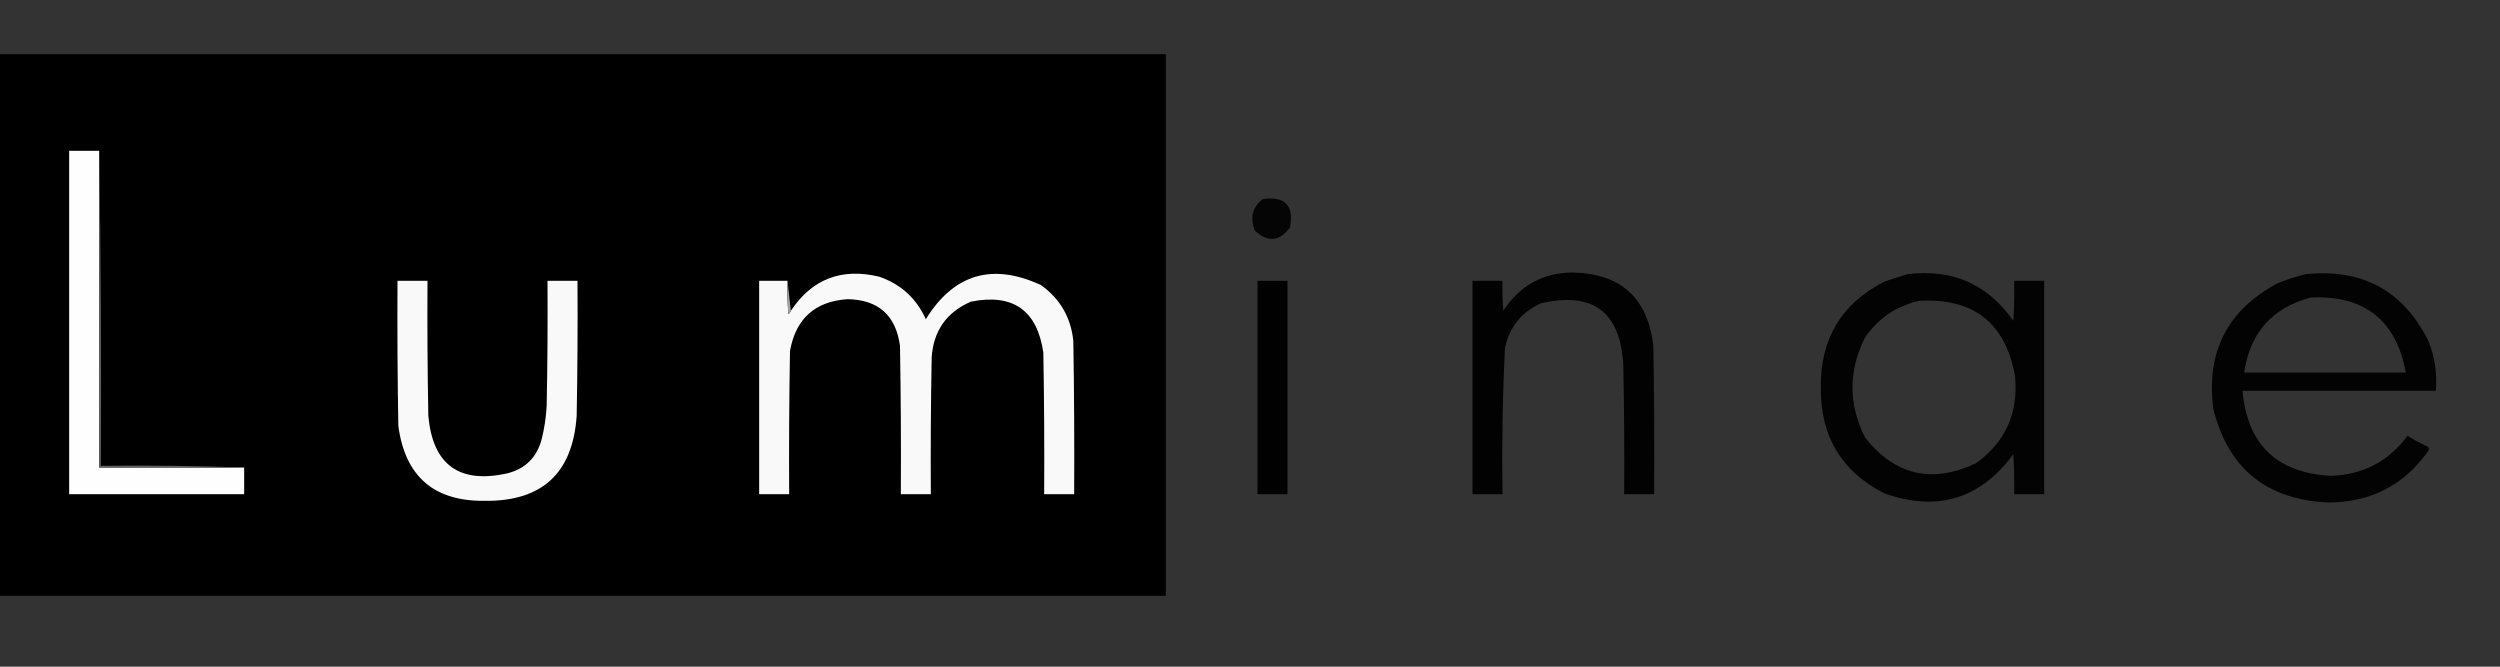 <?xml version="1.0" encoding="UTF-8"?>
<!DOCTYPE svg PUBLIC "-//W3C//DTD SVG 1.1//EN" "http://www.w3.org/Graphics/SVG/1.1/DTD/svg11.dtd">
<svg xmlns="http://www.w3.org/2000/svg" version="1.1" width="1500px" height="400px" style="shape-rendering:geometricPrecision; text-rendering:geometricPrecision; image-rendering:optimizeQuality; fill-rule:evenodd; clip-rule:evenodd" xmlns:xlink="http://www.w3.org/1999/xlink">
<rect width="100%" height="100%" fill="#333333" stroke="none"/>
<g><path style="opacity:1" fill="#000000" d="M -0.5,32.5 C 232.833,32.5 466.167,32.5 699.5,32.5C 699.5,140.833 699.5,249.167 699.5,357.5C 466.167,357.5 232.833,357.5 -0.5,357.5C -0.5,249.167 -0.5,140.833 -0.5,32.5 Z"/></g>
<g><path style="opacity:1" fill="#fefefe" d="M 59.5,90.5 C 59.5,153.833 59.5,217.167 59.5,280.5C 88.5,280.5 117.5,280.5 146.5,280.5C 146.5,285.833 146.5,291.167 146.5,296.5C 111.5,296.5 76.5,296.5 41.5,296.5C 41.5,227.833 41.5,159.167 41.5,90.5C 47.5,90.5 53.5,90.5 59.5,90.5 Z"/></g>
<g><path style="opacity:1" fill="#626262" d="M 59.5,90.5 C 60.499,153.331 60.832,216.331 60.5,279.5C 89.338,279.169 118.005,279.502 146.5,280.5C 117.5,280.5 88.5,280.5 59.5,280.5C 59.5,217.167 59.5,153.833 59.5,90.5 Z"/></g>
<g><path style="opacity:0.91" fill="#000000" d="M 757.5,119.5 C 770.991,117.49 776.491,123.157 774,136.5C 767.772,144.877 760.772,145.543 753,138.5C 749.838,130.837 751.338,124.503 757.5,119.5 Z"/></g>
<g><path style="opacity:0.959" fill="#000000" d="M 943.5,163.5 C 972.483,164.07 988.65,178.737 992,207.5C 992.5,237.165 992.667,266.831 992.5,296.5C 986.5,296.5 980.5,296.5 974.5,296.5C 974.667,270.831 974.5,245.165 974,219.5C 972.4,187.226 955.9,174.726 924.5,182C 912.958,187.233 905.792,196.066 903,208.5C 901.549,237.797 901.049,267.13 901.5,296.5C 895.5,296.5 889.5,296.5 883.5,296.5C 883.5,253.833 883.5,211.167 883.5,168.5C 889.5,168.5 895.5,168.5 901.5,168.5C 901.334,174.509 901.501,180.509 902,186.5C 911.731,171.385 925.564,163.719 943.5,163.5 Z"/></g>
<g><path style="opacity:1" fill="#f9f9f9" d="M 472.5,168.5 C 472.334,175.175 472.5,181.842 473,188.5C 473.717,187.956 474.217,187.289 474.5,186.5C 487.18,167.43 504.847,160.597 527.5,166C 540.492,170.492 549.825,178.992 555.5,191.5C 572.3,164.404 595.3,157.571 624.5,171C 635.986,179.178 642.486,190.344 644,204.5C 644.5,235.165 644.667,265.832 644.5,296.5C 638.5,296.5 632.5,296.5 626.5,296.5C 626.667,268.165 626.5,239.831 626,211.5C 622.264,186.109 607.764,175.942 582.5,181C 567.896,187.363 560.062,198.53 559,214.5C 558.5,241.831 558.333,269.165 558.5,296.5C 552.5,296.5 546.5,296.5 540.5,296.5C 540.667,266.831 540.5,237.165 540,207.5C 537.496,189.162 526.996,179.829 508.5,179.5C 488.996,180.834 477.496,191.167 474,210.5C 473.5,239.165 473.333,267.831 473.5,296.5C 467.5,296.5 461.5,296.5 455.5,296.5C 455.5,253.833 455.5,211.167 455.5,168.5C 461.167,168.5 466.833,168.5 472.5,168.5 Z"/></g>
<g><path style="opacity:0.945" fill="#000000" d="M 1144.5,164.5 C 1171.45,161.189 1192.62,170.523 1208,192.5C 1208.5,184.507 1208.67,176.507 1208.5,168.5C 1214.5,168.5 1220.5,168.5 1226.5,168.5C 1226.5,211.167 1226.5,253.833 1226.5,296.5C 1220.5,296.5 1214.5,296.5 1208.5,296.5C 1208.67,288.493 1208.5,280.493 1208,272.5C 1188.19,299.431 1162.36,307.265 1130.5,296C 1104.82,282.777 1092.15,261.611 1092.5,232.5C 1092.15,203.389 1104.82,182.223 1130.5,169C 1135.25,167.358 1139.92,165.858 1144.5,164.5 Z M 1151.5,180.5 C 1183.99,178.645 1203.16,193.645 1209,225.5C 1211.18,247.666 1203.35,265.166 1185.5,278C 1159.12,290.362 1136.96,285.196 1119,262.5C 1109,242.5 1109,222.5 1119,202.5C 1127.08,190.892 1137.91,183.559 1151.5,180.5 Z"/></g>
<g><path style="opacity:0.934" fill="#000000" d="M 1383.5,164.5 C 1417.4,161.026 1441.9,174.359 1457,204.5C 1460.89,214.129 1462.39,224.129 1461.5,234.5C 1422.83,234.5 1384.17,234.5 1345.5,234.5C 1348.42,266.752 1366.09,283.752 1398.5,285.5C 1417.77,284.866 1433.11,276.866 1444.5,261.5C 1448.37,263.868 1452.37,266.034 1456.5,268C 1457.45,268.718 1457.62,269.551 1457,270.5C 1442.49,291.093 1422.49,301.426 1397,301.5C 1360.02,299.867 1337.02,281.2 1328,245.5C 1323.53,211.271 1336.36,186.104 1366.5,170C 1372.14,167.682 1377.8,165.849 1383.5,164.5 Z M 1386.5,178.5 C 1418.63,177.046 1437.63,192.046 1443.5,223.5C 1411.17,223.5 1378.83,223.5 1346.5,223.5C 1350,199.67 1363.33,184.67 1386.5,178.5 Z"/></g>
<g><path style="opacity:1" fill="#f9f9f9" d="M 238.5,168.5 C 244.5,168.5 250.5,168.5 256.5,168.5C 256.333,195.502 256.5,222.502 257,249.5C 259.675,278.933 275.509,290.433 304.5,284C 315.307,281.193 322.14,274.36 325,263.5C 326.65,256.933 327.65,250.267 328,243.5C 328.5,218.502 328.667,193.502 328.5,168.5C 334.5,168.5 340.5,168.5 346.5,168.5C 346.667,195.502 346.5,222.502 346,249.5C 343.664,283.839 325.33,300.839 291,300.5C 260.388,300.89 243.055,285.89 239,255.5C 238.5,226.502 238.333,197.502 238.5,168.5 Z"/></g>
<g><path style="opacity:1" fill="#a1a1a1" d="M 472.5,168.5 C 473.167,174.5 473.833,180.5 474.5,186.5C 474.217,187.289 473.717,187.956 473,188.5C 472.5,181.842 472.334,175.175 472.5,168.5 Z"/></g>
<g><path style="opacity:0.972" fill="#000000" d="M 754.5,168.5 C 760.5,168.5 766.5,168.5 772.5,168.5C 772.5,211.167 772.5,253.833 772.5,296.5C 766.5,296.5 760.5,296.5 754.5,296.5C 754.5,253.833 754.5,211.167 754.5,168.5 Z"/></g>
</svg>
